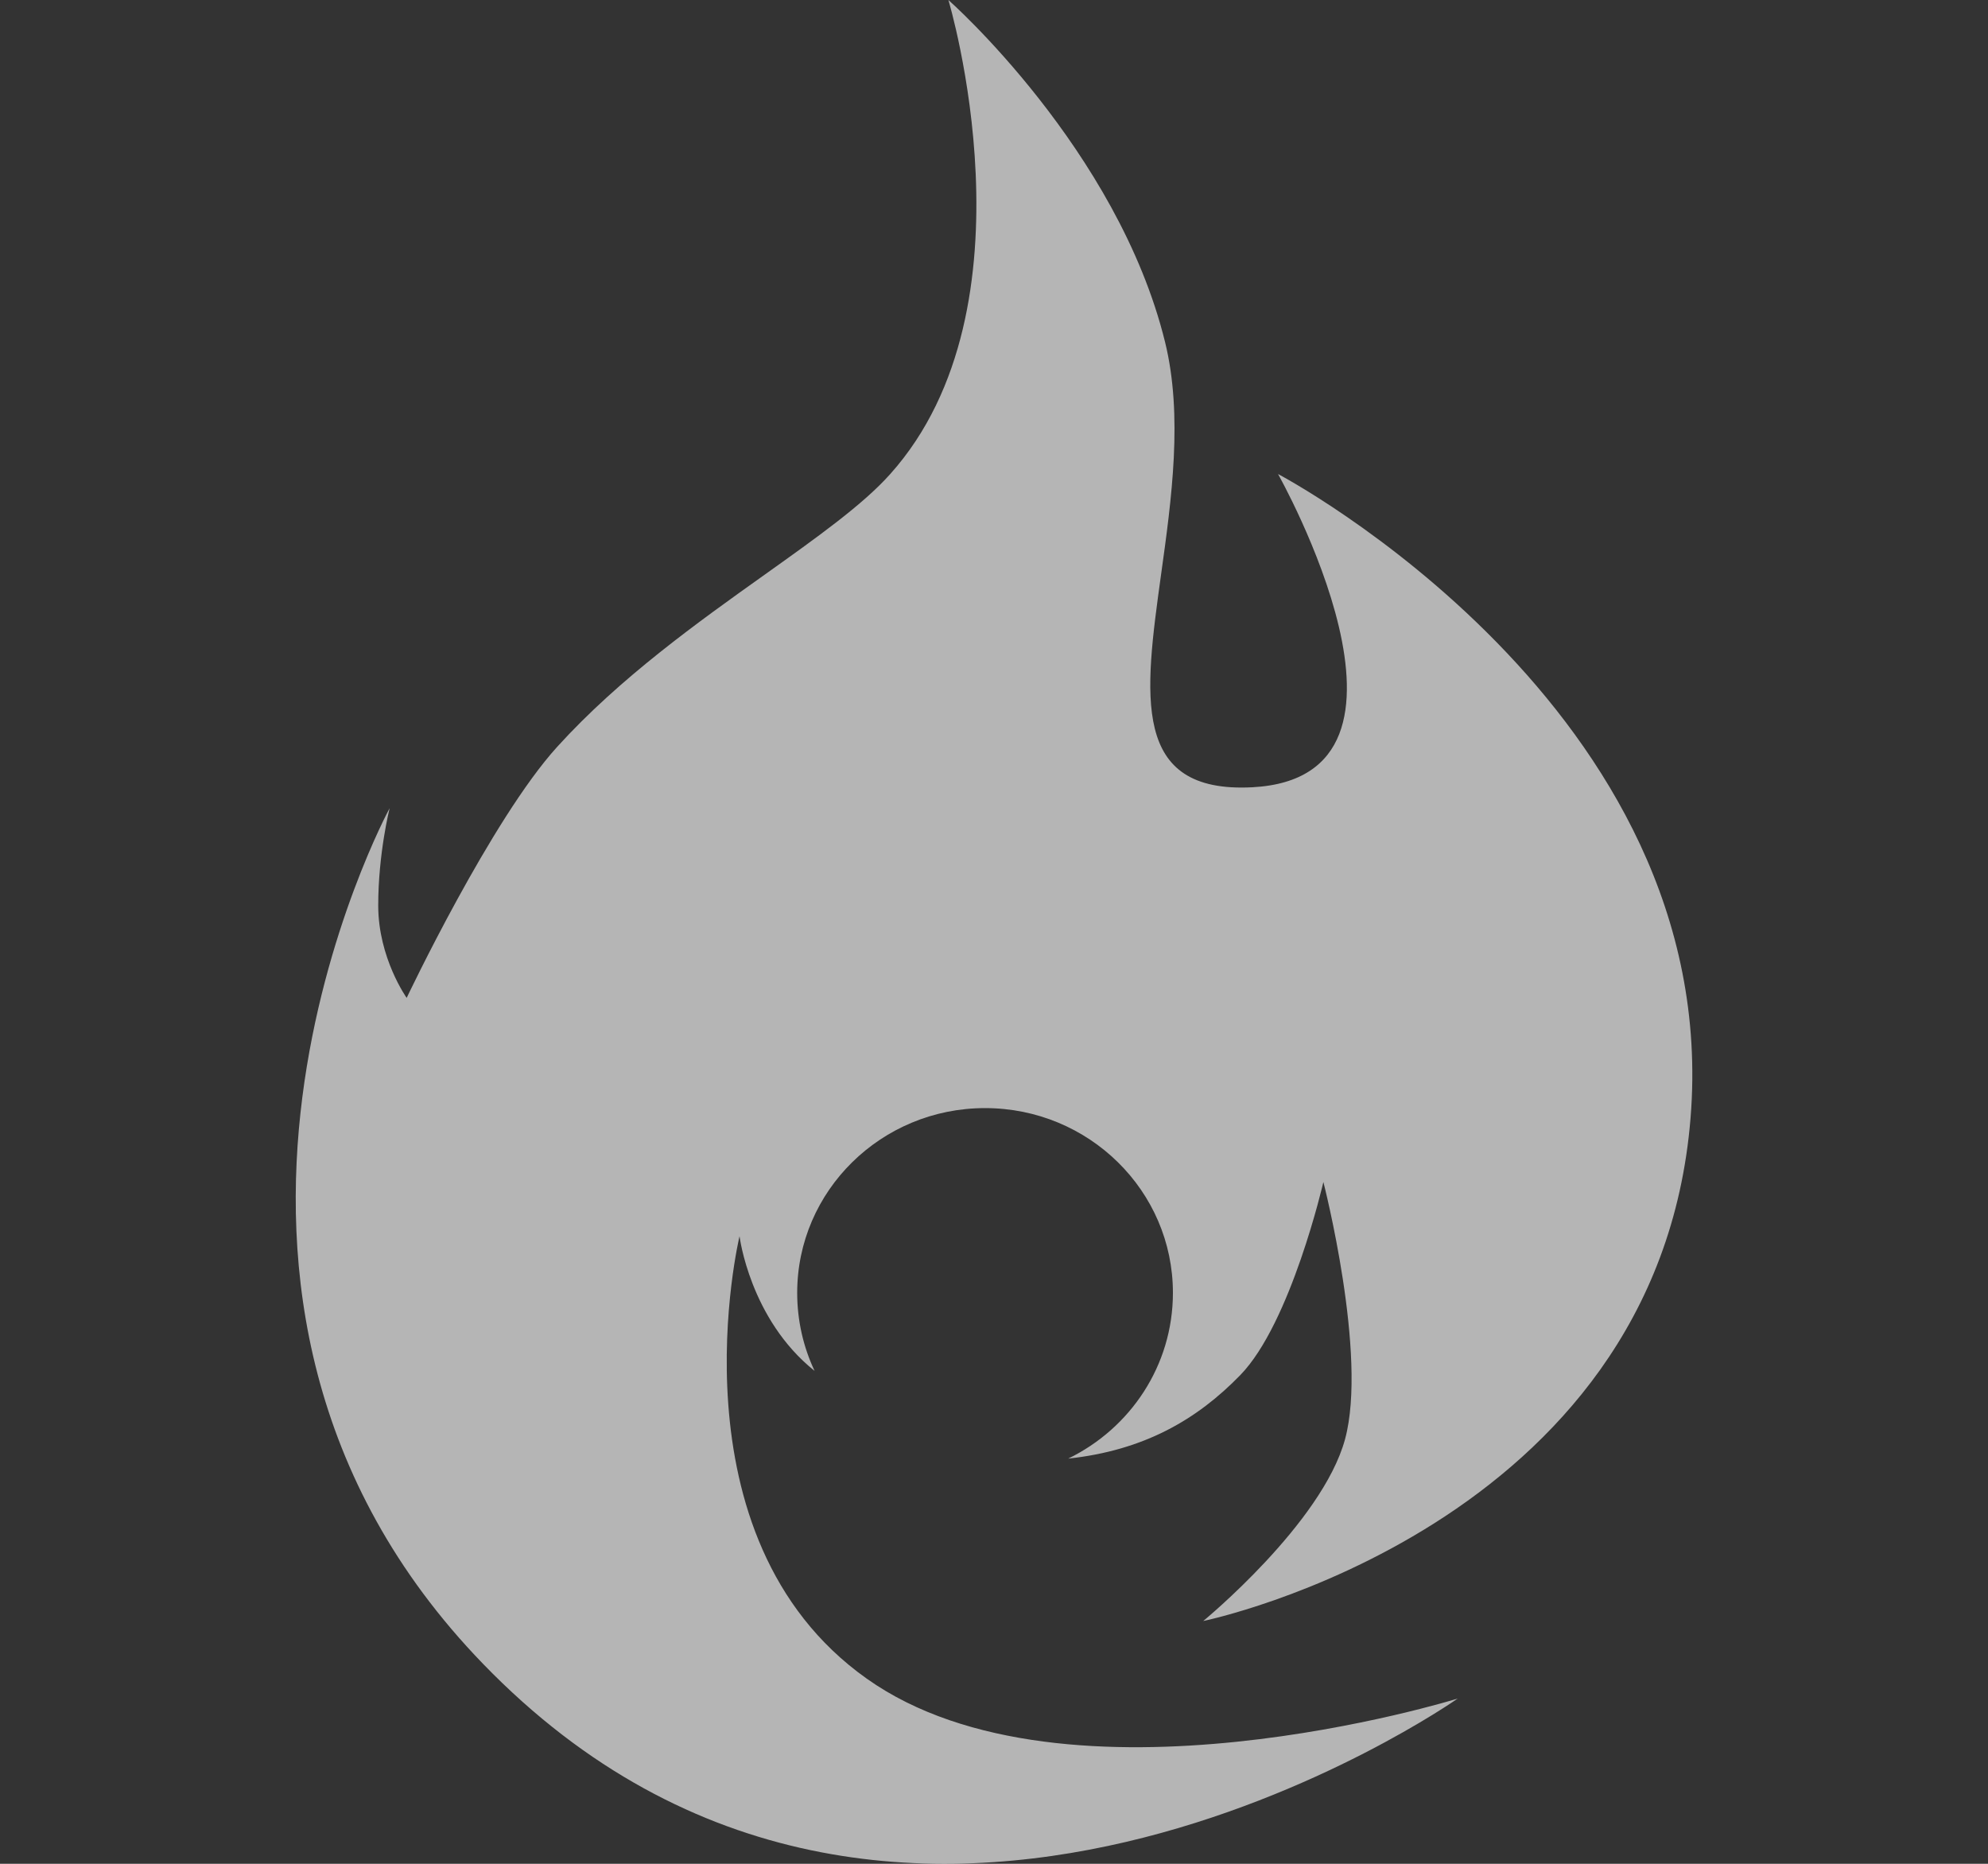 <svg width="16" height="15" viewBox="0 0 16 15" fill="none" xmlns="http://www.w3.org/2000/svg">
<rect x="0" y="0" width="16" height="15" fill="#333333" stroke="none"/>
<path fill-rule="evenodd" clip-rule="evenodd" d="M10.825 11.584C11.01 10.906 10.651 9.513 10.651 9.513C10.651 9.513 10.39 10.648 9.982 11.067C9.634 11.425 9.208 11.673 8.597 11.739C9.097 11.496 9.44 10.99 9.44 10.405C9.44 9.584 8.763 8.918 7.928 8.918C7.093 8.918 6.416 9.584 6.416 10.405C6.416 10.629 6.466 10.842 6.556 11.033C6.034 10.616 5.952 9.949 5.952 9.949C5.952 9.949 5.369 12.371 6.976 13.51C8.583 14.65 11.732 13.67 11.732 13.67C11.732 13.67 7.226 16.841 3.887 13.39C1.011 10.418 3.136 6.504 3.136 6.504C3.136 6.504 3.044 6.867 3.044 7.288C3.044 7.71 3.273 8.031 3.273 8.031C3.273 8.031 3.954 6.594 4.485 6.01C4.987 5.457 5.616 5.008 6.16 4.621C6.578 4.323 6.946 4.061 7.165 3.815C8.375 2.463 7.633 0 7.633 0C7.633 0 8.996 1.202 9.377 2.754C9.522 3.345 9.429 4.019 9.345 4.621C9.21 5.598 9.1 6.387 10.079 6.336C11.661 6.253 10.286 3.815 10.286 3.815C10.286 3.815 13.874 5.701 13.606 8.998C13.338 12.296 9.684 13.046 9.684 13.046C9.684 13.046 10.64 12.261 10.825 11.584Z" fill="white" fill-opacity="0.64"/>
</svg>
